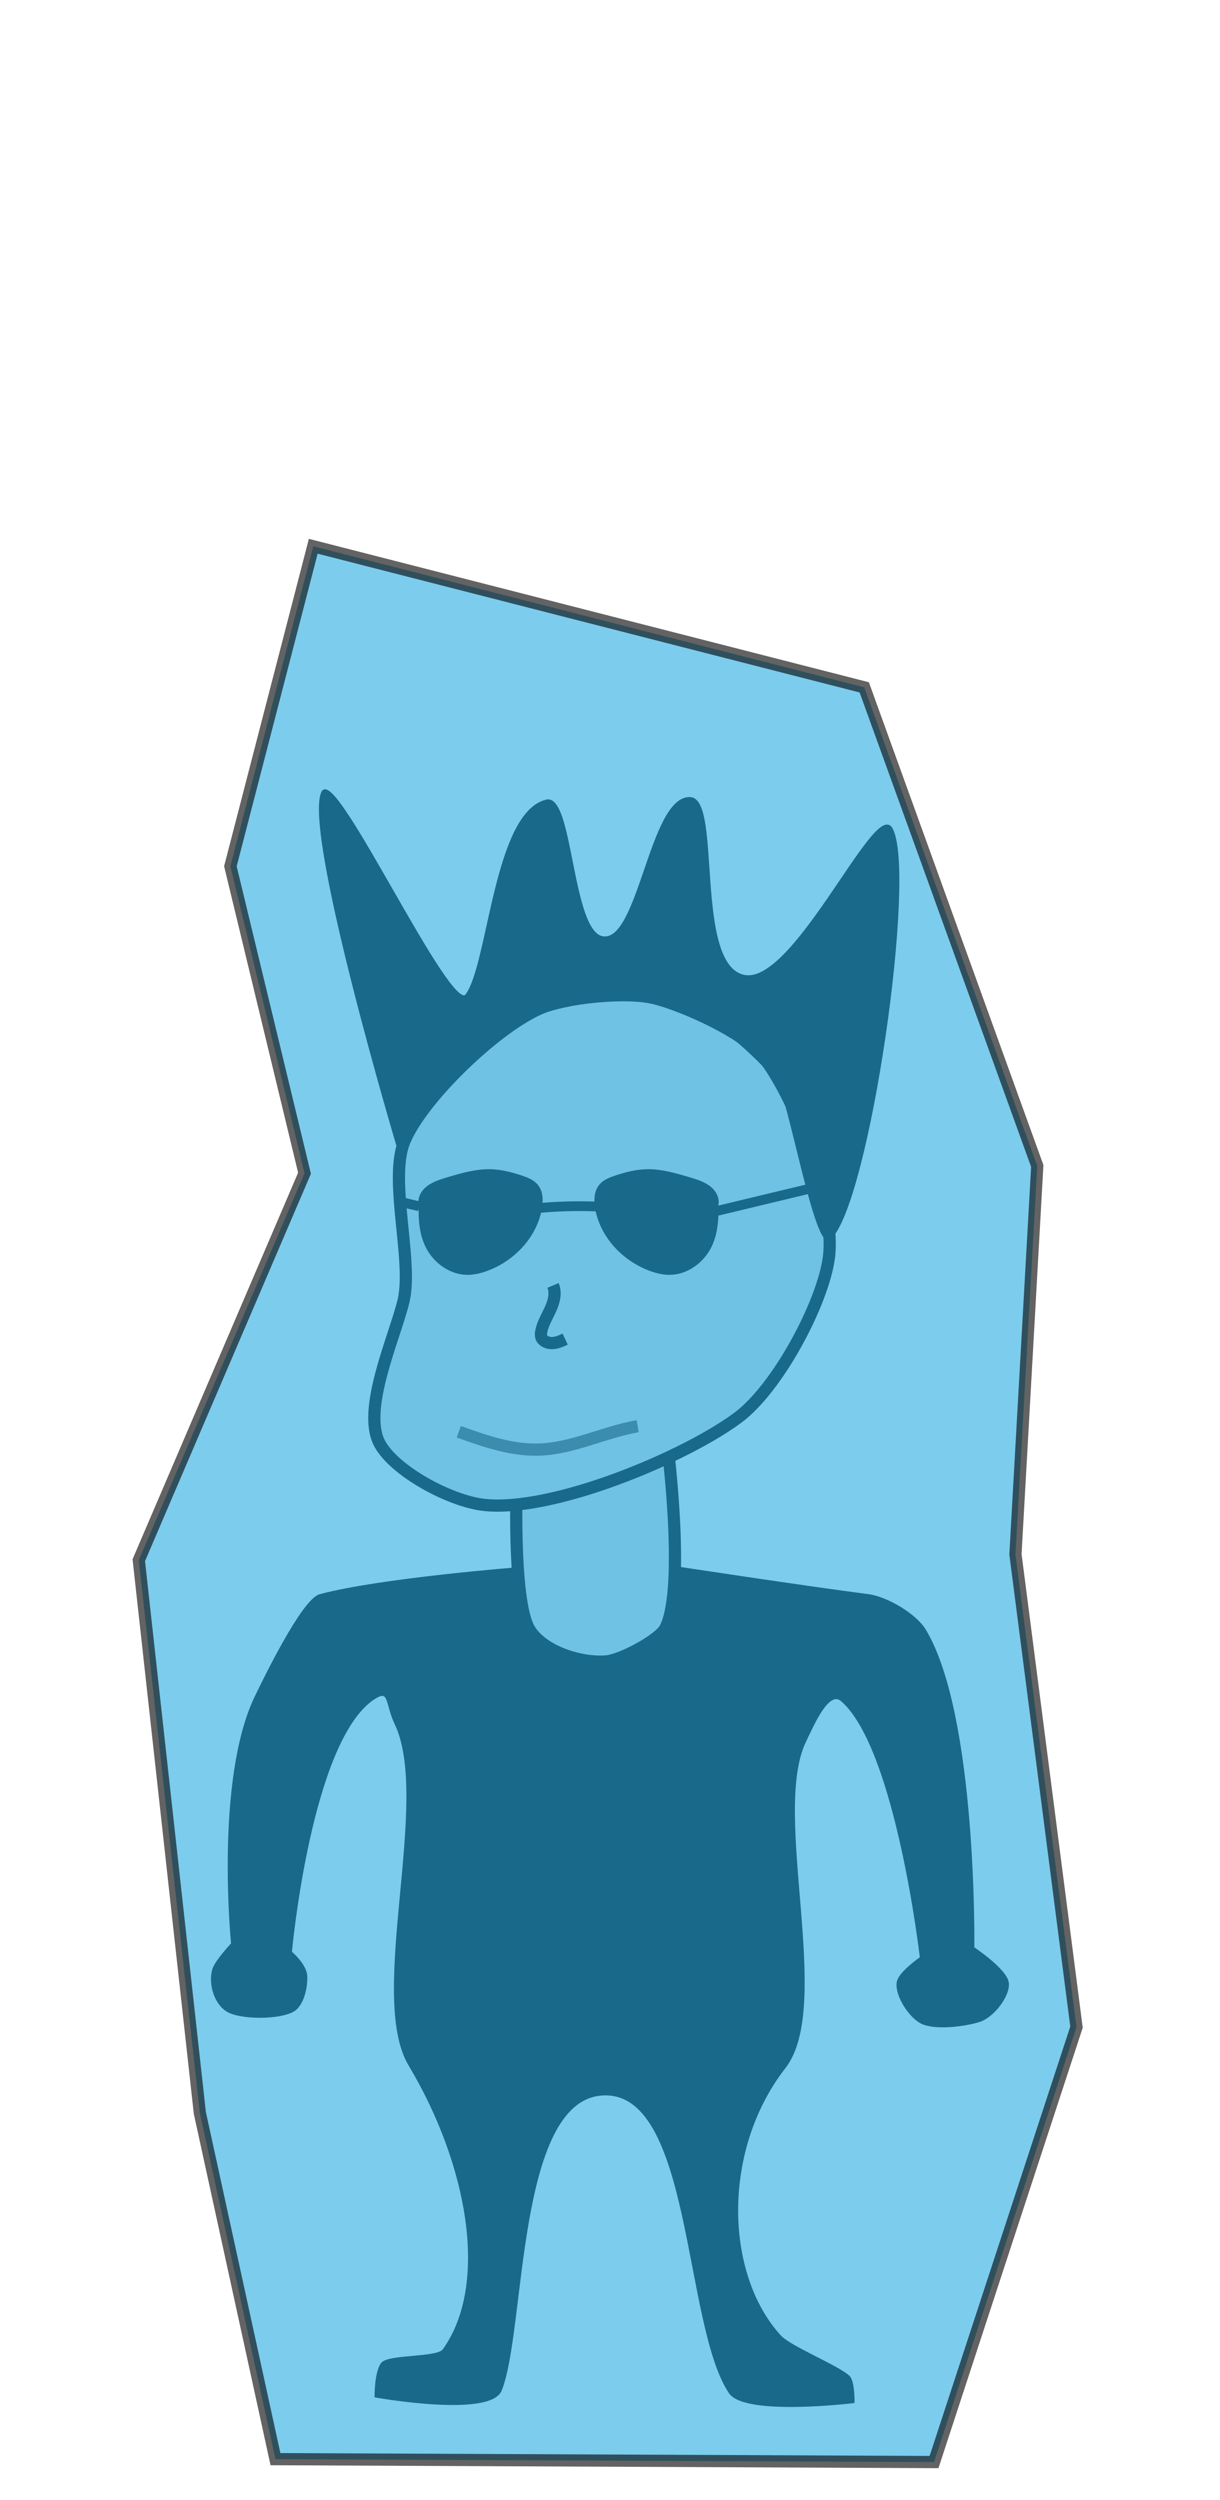 <?xml version="1.0" encoding="utf-8"?>
<!-- Generator: Adobe Adobe Illustrator 24.2.0, SVG Export Plug-In . SVG Version: 6.00 Build 0)  -->
<svg version="1.1" xmlns="http://www.w3.org/2000/svg" xmlns:xlink="http://www.w3.org/1999/xlink" x="0px" y="0px" width="500px"
	 height="1024px" viewBox="0 0 500 1024" style="enable-background:new 0 0 500 1024;" xml:space="preserve">
<style type="text/css">
	.st0{stroke:#000000;stroke-miterlimit:10;}
	.st1{fill:#DFE5E8;stroke:#000000;stroke-width:5;stroke-miterlimit:10;}
	.st2{stroke:#000000;stroke-width:4;stroke-miterlimit:10;}
	.st3{fill:none;stroke:#000000;stroke-width:5;stroke-miterlimit:10;}
	.st4{display:none;fill:none;stroke:#000000;stroke-width:5;stroke-miterlimit:10;}
	.st5{display:none;}
	.st6{display:inline;fill:none;stroke:#E6E6E6;stroke-width:2;stroke-miterlimit:10;}
	.st7{display:inline;fill:#FFFFFF;stroke:#E6E6E6;stroke-width:2;stroke-miterlimit:10;}
	.st8{display:inline;fill:#FFFFFF;stroke:#CFCFCF;stroke-miterlimit:10;}
	.st9{display:inline;fill:none;stroke:#CFCFCF;stroke-miterlimit:10;}
	.st10{display:inline;}
	.st11{fill:none;stroke:#000000;stroke-width:2;stroke-miterlimit:10;}
	.st12{display:inline;fill:#FF8B6B;stroke:#000000;stroke-width:5;stroke-miterlimit:10;}
	.st13{display:inline;fill:#FBCEB1;stroke:#000000;stroke-width:5;stroke-miterlimit:10;}
	.st14{fill:none;stroke:#29ABE2;stroke-width:5;stroke-miterlimit:10;}
	.st15{opacity:0.612;fill:none;stroke:#000000;stroke-width:5;stroke-miterlimit:10;}
	.st16{opacity:0.612;fill:#29ABE2;stroke:#000000;stroke-width:5;stroke-miterlimit:10;}
</style>
<g id="레이어_1">
	<path class="st0" d="M211.51,642.39l20.02,25.25l27.13-2.87l16.79-22.95c0,0,54.64,8.31,80.36,11.64
		c7.79,1.01,19.44,8.08,23.16,14.25c21.09,34.92,19.85,130.19,19.85,130.19s13.56,8.99,14.14,14.35c0.57,5.2-6.05,13.69-11.58,15.46
		c-5.93,1.9-18.48,3.5-23.88,0.61c-4.95-2.66-10.54-11.6-9.43-16.64c0.84-3.8,9.43-9.75,9.43-9.75s-9.83-85.61-32.39-105.45
		c-5.63-4.95-11.74,9.51-15.23,16.71c-14.36,29.6,11.32,108.31-8.39,133.62c-26.32,33.79-24.97,84.8-1.89,110.08
		c4.25,4.66,23.53,12.28,28.19,16.61c2.04,1.89,1.94,10.33,1.94,10.33s-44.35,5.4-50.57-3.87c-18.79-28-14.83-124.7-52.44-122.14
		c-35.73,2.43-31.68,96.54-41.56,121.14c-4.39,10.94-51.15,2.57-51.15,2.57s-0.09-9.6,2.51-13.26c2.57-3.6,22.73-1.98,25.37-5.69
		c19.35-27.18,10.1-76.53-14.01-116.83c-16.93-28.3,9.34-108.25-5.66-139.72c-3.96-8.31-2.18-14.79-8.83-10.56
		c-26.33,16.79-34.27,104.16-34.27,104.16s6.06,5.12,6.3,9.69c0.24,4.46-1.27,12.22-5.66,14.41c-5.81,2.9-19.08,2.93-25.17,0.51
		c-6.27-2.5-8.9-11.78-7.04-17.65c1.07-3.37,7.66-10.4,7.66-10.4s-6.78-67.24,9.74-101.29c2.96-6.1,19.05-39.5,26.22-41.43
		c24.7-6.64,81.6-11.06,81.6-11.06"/>
	<path class="st1" d="M211.86,603.18c0,0-2.15,52.41,5.17,64.35c5.34,8.73,20.65,13.94,31.68,12.96
		c5.88-0.52,21.61-8.83,24.03-13.67c8.33-16.65,0.69-75.82,0.69-75.82L211.86,603.18z"/>
	<path id="얼굴" class="st1" d="M220.75,413.3c-18.38,8.3-48.11,37.16-55.07,54.32c-2.86,7.06-2.42,17.65-1.42,28.64
		c1.23,13.5,3.3,27.62,1.12,36.63c-3.63,14.98-17.16,44.42-9.82,58.31c5.96,11.27,28.87,23.7,42.86,25.21
		c28.3,3.05,82.31-19.57,104.1-35.81c16.3-12.15,34.87-47.08,37.23-65.8c2.68-21.32-13.31-64.79-27.28-82.34
		c-7.42-9.33-31.78-20.47-44.2-23.59C256.78,405.98,231.38,408.5,220.75,413.3z"/>
	<path id="머리" class="st0" d="M132.14,324.63c-7.37,16.76,31.17,145.79,31.17,145.79s19.7-28,28.6-35.47
		c10.23-8.6,33.61-24.98,47.48-26.73c13.19-1.67,40.75,3.95,52.05,10.28c8.24,4.62,21.98,17.47,27.46,24.68
		c4.47,5.89,15.54,69.22,21.15,64.17c15.82-14.22,35.47-150.8,25.18-168.03c-6.52-10.91-39.49,64.15-60,60.54
		c-21.47-3.78-9.79-72.37-22.37-72.88c-16.39-0.67-20.71,60.3-36.13,56.96c-12.9-2.79-12.3-58.5-22.79-55.93
		c-21.2,5.19-23.35,67.19-32.76,79.63C184.5,416.48,137,313.6,132.14,324.63z"/>
	<g id="선글라스">
		<path class="st0" d="M172.22,490.77c-0.36,6.62-0.34,13.47,2.56,19.57c2.9,6.1,9.36,11.3,16.8,11.34
			c2.85,0.01,5.64-0.71,8.26-1.71c11.62-4.41,20.25-14.55,21.86-25.7c0.46-3.19,0.26-6.75-2.12-9.17c-1.52-1.54-3.72-2.4-5.87-3.12
			c-4.16-1.4-8.5-2.5-12.94-2.57c-5.72-0.09-11.29,1.52-16.72,3.11c-3.33,0.98-6.78,2.01-9.29,4.19c-2.51,2.17-3.77,5.83-1.9,8.47"
			/>
		<path class="st0" d="M293.79,490.77c0.36,6.62,0.34,13.47-2.56,19.57c-2.9,6.1-9.36,11.3-16.8,11.34
			c-2.85,0.01-5.64-0.71-8.26-1.71c-11.62-4.41-20.25-14.55-21.86-25.7c-0.46-3.19-0.26-6.75,2.12-9.17
			c1.52-1.54,3.72-2.4,5.87-3.12c4.16-1.4,8.5-2.5,12.94-2.57c5.72-0.09,11.29,1.52,16.72,3.11c3.33,0.98,6.78,2.01,9.29,4.19
			c2.51,2.17,3.77,5.83,1.9,8.47"/>
		<path class="st2" d="M221.03,494.79c9.5-0.86,19.09-0.97,28.62-0.35"/>
		<line class="st2" x1="291.51" y1="496.56" x2="333.77" y2="486.41"/>
		<line class="st2" x1="171.8" y1="494.1" x2="164" y2="492.27"/>
	</g>
	<path class="st3" d="M226.65,526.51c1.3,3.08,0.4,6.55-0.98,9.61c-1.37,3.05-3.22,5.99-3.84,9.23c-0.16,0.82-0.23,1.69,0.08,2.48
		c0.62,1.57,2.66,2.38,4.51,2.3c1.85-0.08,3.56-0.86,5.21-1.62"/>
	<path class="st4" d="M181.91,575.98c10.13,5.47,22.24,7.07,34.04,7.7c8.79,0.47,17.68,0.45,26.3-1.17
		c8.62-1.62,16.99-4.94,23.36-10.4"/>
</g>
<g id="레이어_9">
</g>
<g id="레이어_3" class="st5">
	<path class="st6" d="M175.77,548.89c-4.2-2.85-5.82-3.51-9.14-7.38"/>
	<polygon class="st7" points="227.38,534.41 176.76,546.37 165.15,573.78 181.55,601.4 233.88,607.43 266.39,596.64 282.05,561.29 
		261.96,541.04 	"/>
	<path class="st8" d="M172.82,561.83c32.12-7.53,65.23-10.05,98.01-7.45"/>
	<path class="st8" d="M168.99,576.58c10.56-3.5,21.7-2.02,32.62-2.27c9.44-0.21,18.83-1.73,28.2-3.25
		c13.89-2.25,27.78-4.5,41.66-6.75"/>
	<path class="st9" d="M179.21,590.65c10.45-0.31,20.9-0.61,31.34-0.92c18.4-0.54,37.12-1.13,54.57-6.75"/>
	<path class="st6" d="M265.12,544.24c16.33-10.86,31.77-22.97,46.13-36.17c7.09-6.52,14.17-11.92,22.89-15.22
		c5.04,2.9,6.84,9.39,5.76,14.95c-1.08,5.57-4.44,10.44-7.75,15.11c-2.44,3.44-4.9,6.89-7.77,10
		c-14.36,15.58-32.8,20.96-46.27,37.26"/>
	<line class="st6" x1="167.18" y1="567.8" x2="160.18" y2="559.8"/>
</g>
<g id="레이어_4" class="st5">
	<g id="레이어_6" class="st10">
		<path class="st3" d="M185.61,588.97c2.81-3.55,5.61-7.1,8.42-10.65c0.95-1.2,1.96-2.44,3.38-3c5.97-2.36,12.01,8.83,17.32,5.23
			c2.11-1.44,2.52-4.63,4.71-5.94c4.28-2.54,8.6,4.46,13.58,4.42c-0.92-4.1,3.6-7.8,7.8-7.62s7.81,2.93,10.92,5.75
			c3.12,2.81,6.24,5.92,10.28,7.09"/>
		<path class="st3" d="M246.66,455.47c-0.84,4.15-1.67,8.3-2.51,12.45c14.87-6.22,29.73-12.45,44.6-18.67"/>
		<path class="st3" d="M218.44,456.6c-1.18,3.32-2.35,6.64-3.53,9.97c-8.27-3.23-16.55-6.47-24.82-9.7"/>
		<path class="st11" d="M293,458.54c3.36,0.56,6.08,3.76,6.1,7.17s-2.68,6.63-6.03,7.22"/>
		<path class="st11" d="M306.64,454.28c-0.71,3.99-1.41,8.17-0.11,12.01c2.72-0.15,5.33-1.67,6.82-3.96"/>
		<path class="st11" d="M301.51,478.8c1.07-3.05,3.12-5.75,5.78-7.58c1.87,1.92,4.13,3.45,6.6,4.47"/>
	</g>
</g>
<g id="레이어_7" class="st5">
	<path class="st12" d="M251.86,465.68c13.65-2.24,27.24-4.89,40.73-7.96"/>
	<path class="st12" d="M218.61,465c-12.4,1.19-24.95,0.79-37.24-1.19"/>
	<path class="st12" d="M208.34,585.91c14.31-13.57,38.31-15.43,54.53-4.21"/>
</g>
<g id="레이어_5" class="st5">
	<path class="st13" d="M210.06,581.73c10.25-4.8,22.35-5.51,33.08-1.93"/>
	<path class="st13" d="M186.97,464.43c8.39-0.82,16.32-2.93,22.96-6.09"/>
	<path class="st13" d="M247.31,458.9c7.67,2.68,16.05,3.27,24.02,1.72"/>
	<path class="st14" d="M231.81,551.02c-0.72,5.95-0.98,11.95-0.77,17.94"/>
</g>
<g id="레이어_8">
	<path class="st15" d="M188.03,586.45c10.66,3.81,21.63,7.68,32.94,7.3c13.86-0.46,26.71-7.21,40.37-9.58"/>
	<polygon class="st16" points="128.38,223.75 94.42,354.83 124.8,480.55 56.88,639.05 81.9,865.46 112.89,1007.27 382.8,1008.46 
		441.19,830.31 416.17,636.66 425.11,477.57 354.2,281.54 	"/>
</g>
</svg>
